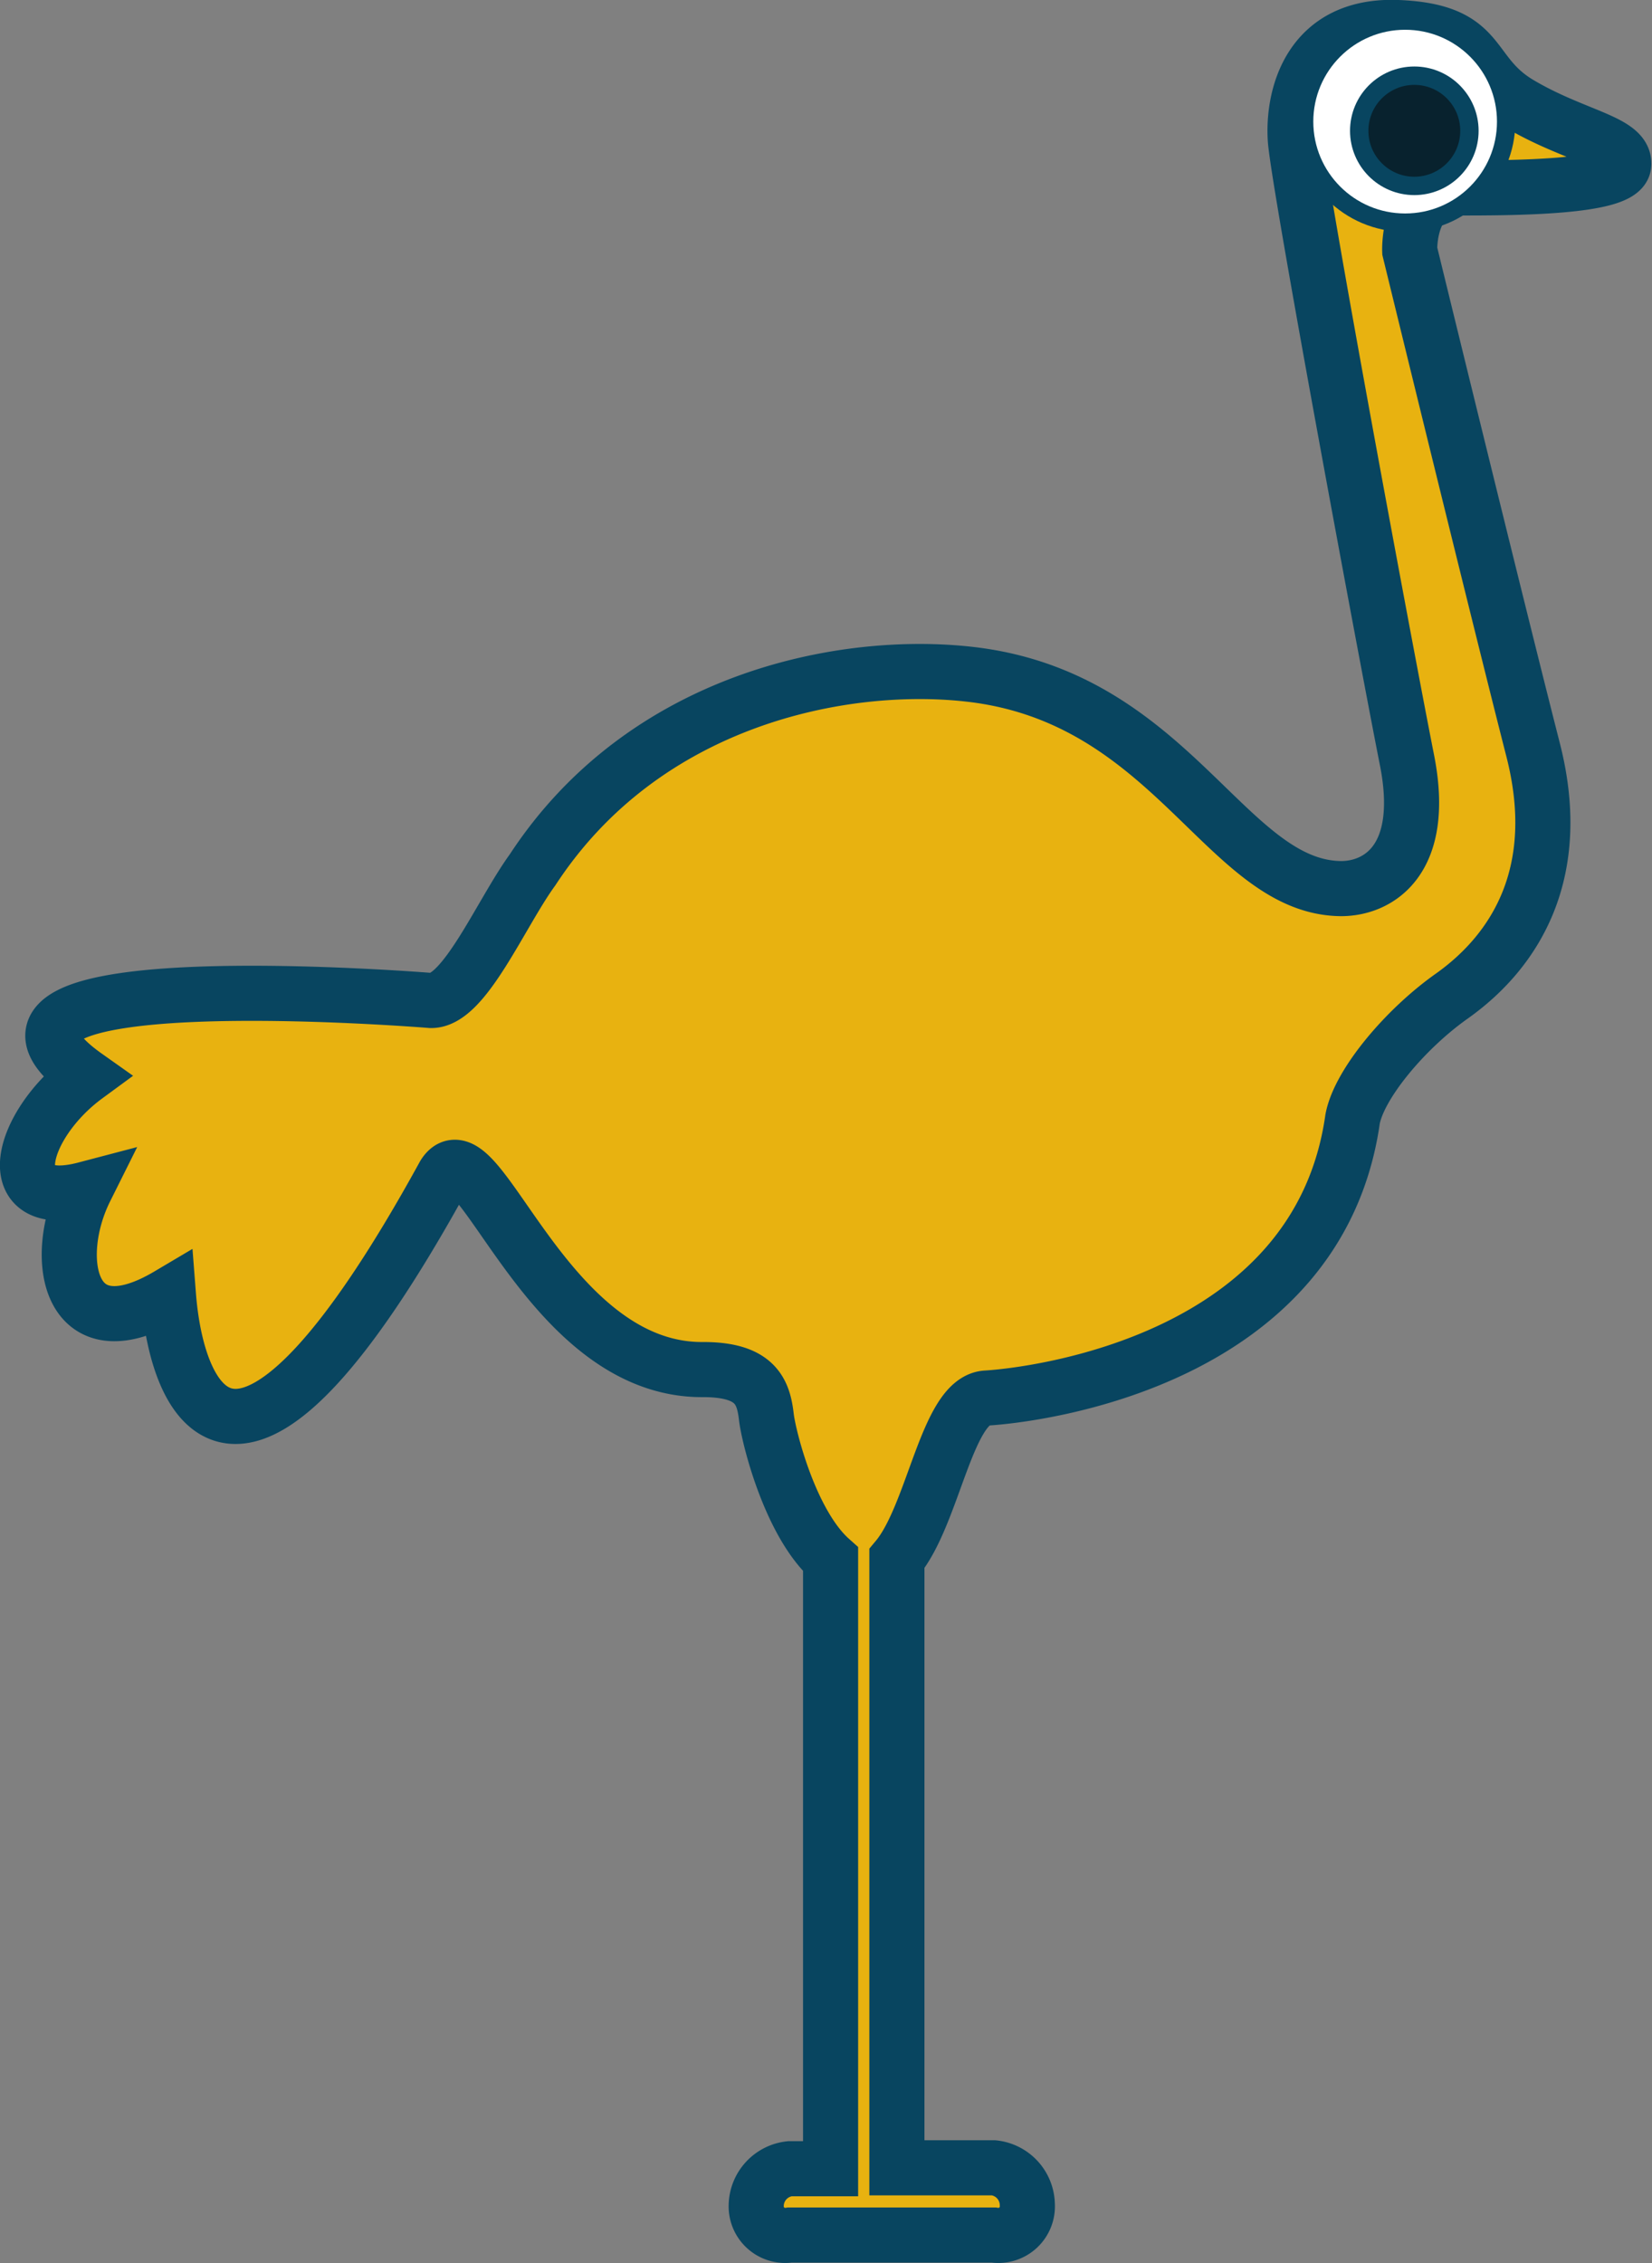 <svg xmlns="http://www.w3.org/2000/svg" viewBox="0 0 89.94 123.19"><rect x="0" y="0" width="89.94" height="123.19" fill="#808080" stroke="none"/><defs><style>.cls-1{fill:#e8b210;stroke-width:3px;}.cls-1,.cls-2,.cls-3{stroke:#084560;stroke-miterlimit:10;}.cls-2{fill:#fff;}.cls-3{fill:#08222e;}</style></defs><title>Asset 9</title><g id="Layer_2" data-name="Layer 2"><g id="Layer_1-2" data-name="Layer 1"><path class="cls-1" d="M82.83,5.71c-3-1.71-1.87-4-6.7-4.21s-5.76,3.75-5.61,6.08,5,28.34,6.08,33.79-1.56,7-3.59,7c-6.27-.06-9.17-10.43-20.24-11.67C45.94,35.93,35.11,38,29,47.34c-1.74,2.39-3.72,7.16-5.54,7.12,0,0-27.81-2.27-18.78,4.12C1.11,61.2-.18,66,4.65,64.73c-1.87,3.75-.93,9,4.52,5.77.47,6.07,3.89,13.7,15-6.54C26,61,29.68,74.63,38.29,74.55c2.86,0,3.27,1.22,3.43,2.55.11,1.05,1.28,5.8,3.5,7.78v33.17H43a2.05,2.05,0,0,0-1.83,2A1.58,1.58,0,0,0,43,121.66H54.1A1.58,1.58,0,0,0,55.93,120a2.05,2.05,0,0,0-1.83-2H48.83V84.84c2-2.39,2.72-8.61,4.87-8.74,2.65-.16,18.07-2,19.94-15.19C74,59,76.51,56,79.07,54.2c3.46-2.47,6.12-6.75,4.38-13.45-2-7.83-6.7-27.09-6.7-27.09s-.15-3.43,2.65-3.43,8.87,0,9-1.25S85.78,7.43,82.83,5.71Z"/><circle class="cls-2" cx="76.5" cy="6.62" r="5.5"/><circle class="cls-3" cx="77" cy="7.12" r="3"/></g></g></svg>